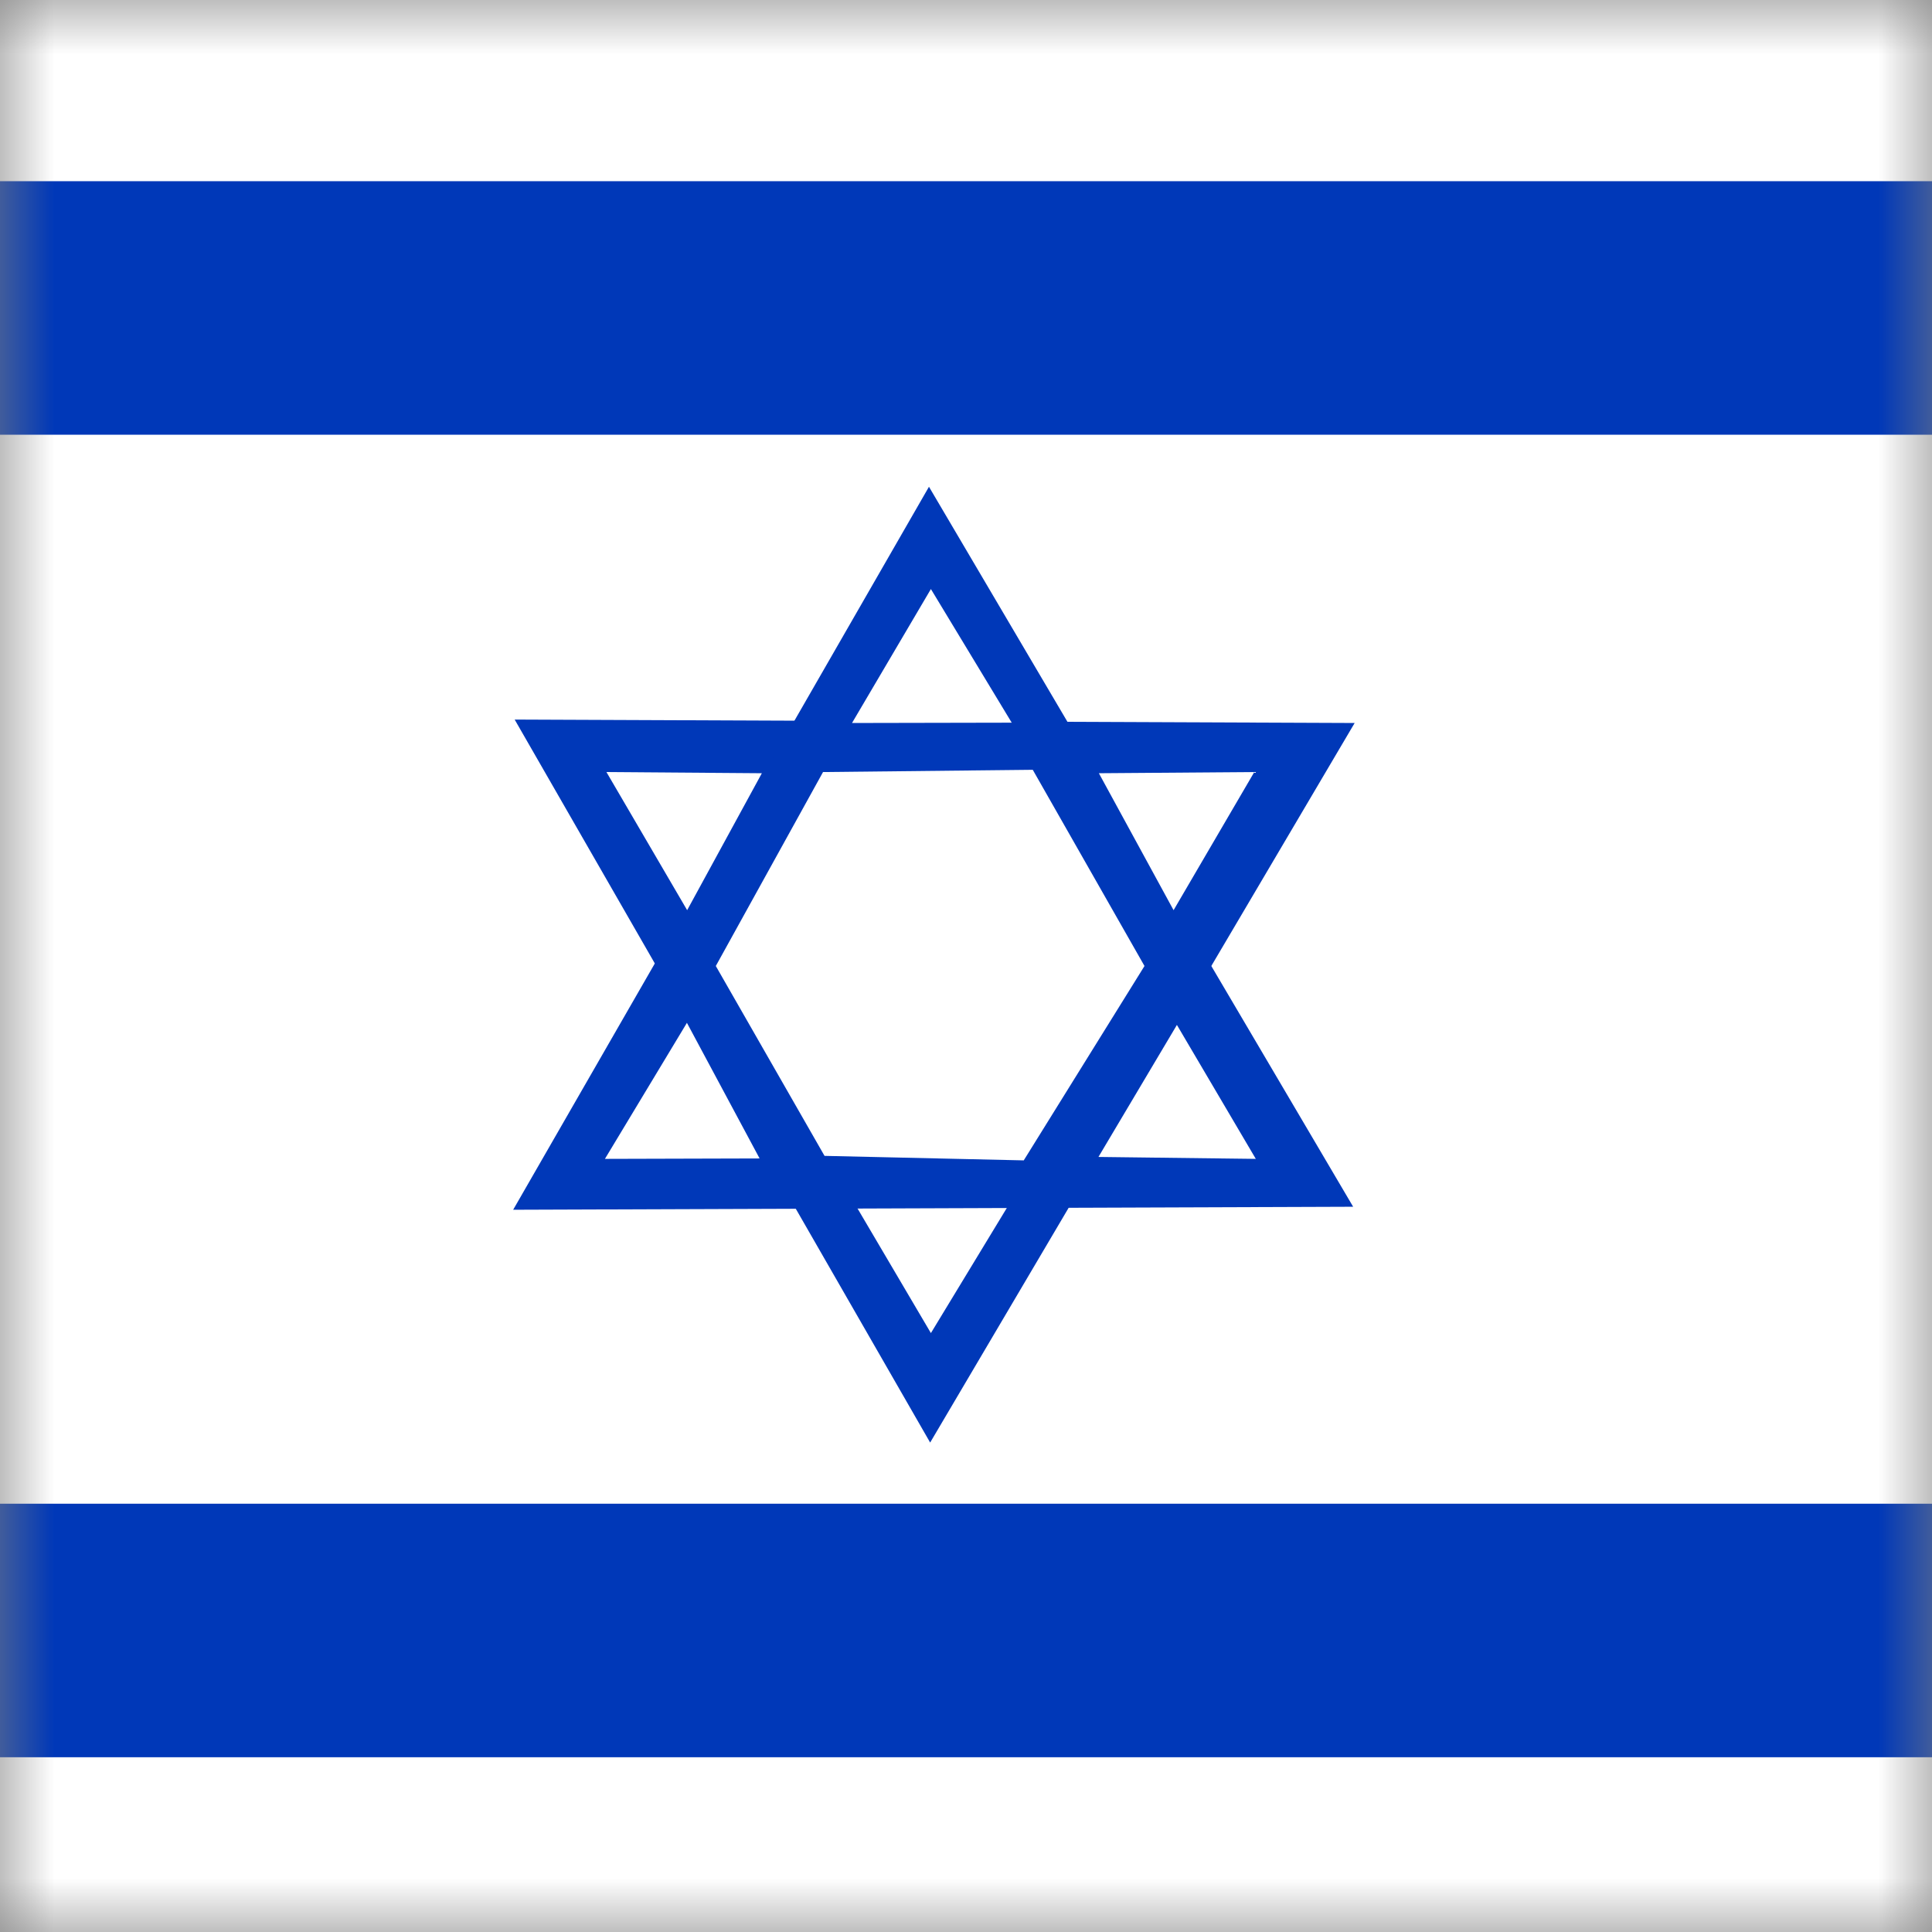 <svg width="18" height="18" viewBox="0 0 18 18" fill="none" xmlns="http://www.w3.org/2000/svg">
<rect x="0" y="0" width="18" height="18" fill="#808080" stroke="none"/>
<g id="il" clip-path="url(#clip0_186_9584)">
<g id="Clip path group">
<mask id="mask0_186_9584" style="mask-type:luminance" maskUnits="userSpaceOnUse" x="0" y="0" width="18" height="18">
<g id="il-a">
<path id="Vector" d="M0 0H18V18H0V0Z" fill="white"/>
</g>
</mask>
<g mask="url(#mask0_186_9584)">
<g id="Group">
<path id="Vector_2" fill-rule="evenodd" clip-rule="evenodd" d="M21.776 18H-3.938V0H21.776V18Z" fill="white"/>
<path id="Vector_3" fill-rule="evenodd" clip-rule="evenodd" d="M21.776 4.05H-3.938V1.688H21.776V4.05ZM21.776 16.372H-3.938V14.01H21.776V16.372ZM4.795 6.704L8.666 13.44L12.621 6.736L4.795 6.704Z" fill="#0038B8"/>
<path id="Vector_4" fill-rule="evenodd" clip-rule="evenodd" d="M7.938 11.172L8.673 12.42L9.426 11.179L7.938 11.172Z" fill="white"/>
<path id="Vector_5" fill-rule="evenodd" clip-rule="evenodd" d="M4.781 11.271L8.655 4.535L12.607 11.243L4.781 11.271Z" fill="#0038B8"/>
<path id="Vector_6" fill-rule="evenodd" clip-rule="evenodd" d="M7.938 6.736L8.673 5.488L9.426 6.733L7.938 6.736ZM6.399 9.531L5.636 10.797L7.077 10.793L6.399 9.528V9.531ZM5.65 7.193L7.098 7.204L6.402 8.48L5.65 7.193ZM10.965 9.549L11.7 10.797L10.234 10.779L10.965 9.549ZM11.686 7.193L10.238 7.204L10.934 8.48L11.686 7.193ZM7.668 7.193L6.669 9L7.682 10.769L9.538 10.811L10.663 9L9.622 7.172L7.668 7.193Z" fill="white"/>
</g>
</g>
</g>
</g>
<defs>
<clipPath id="clip0_186_9584">
<rect width="18" height="18" fill="white"/>
</clipPath>
</defs>
</svg>
